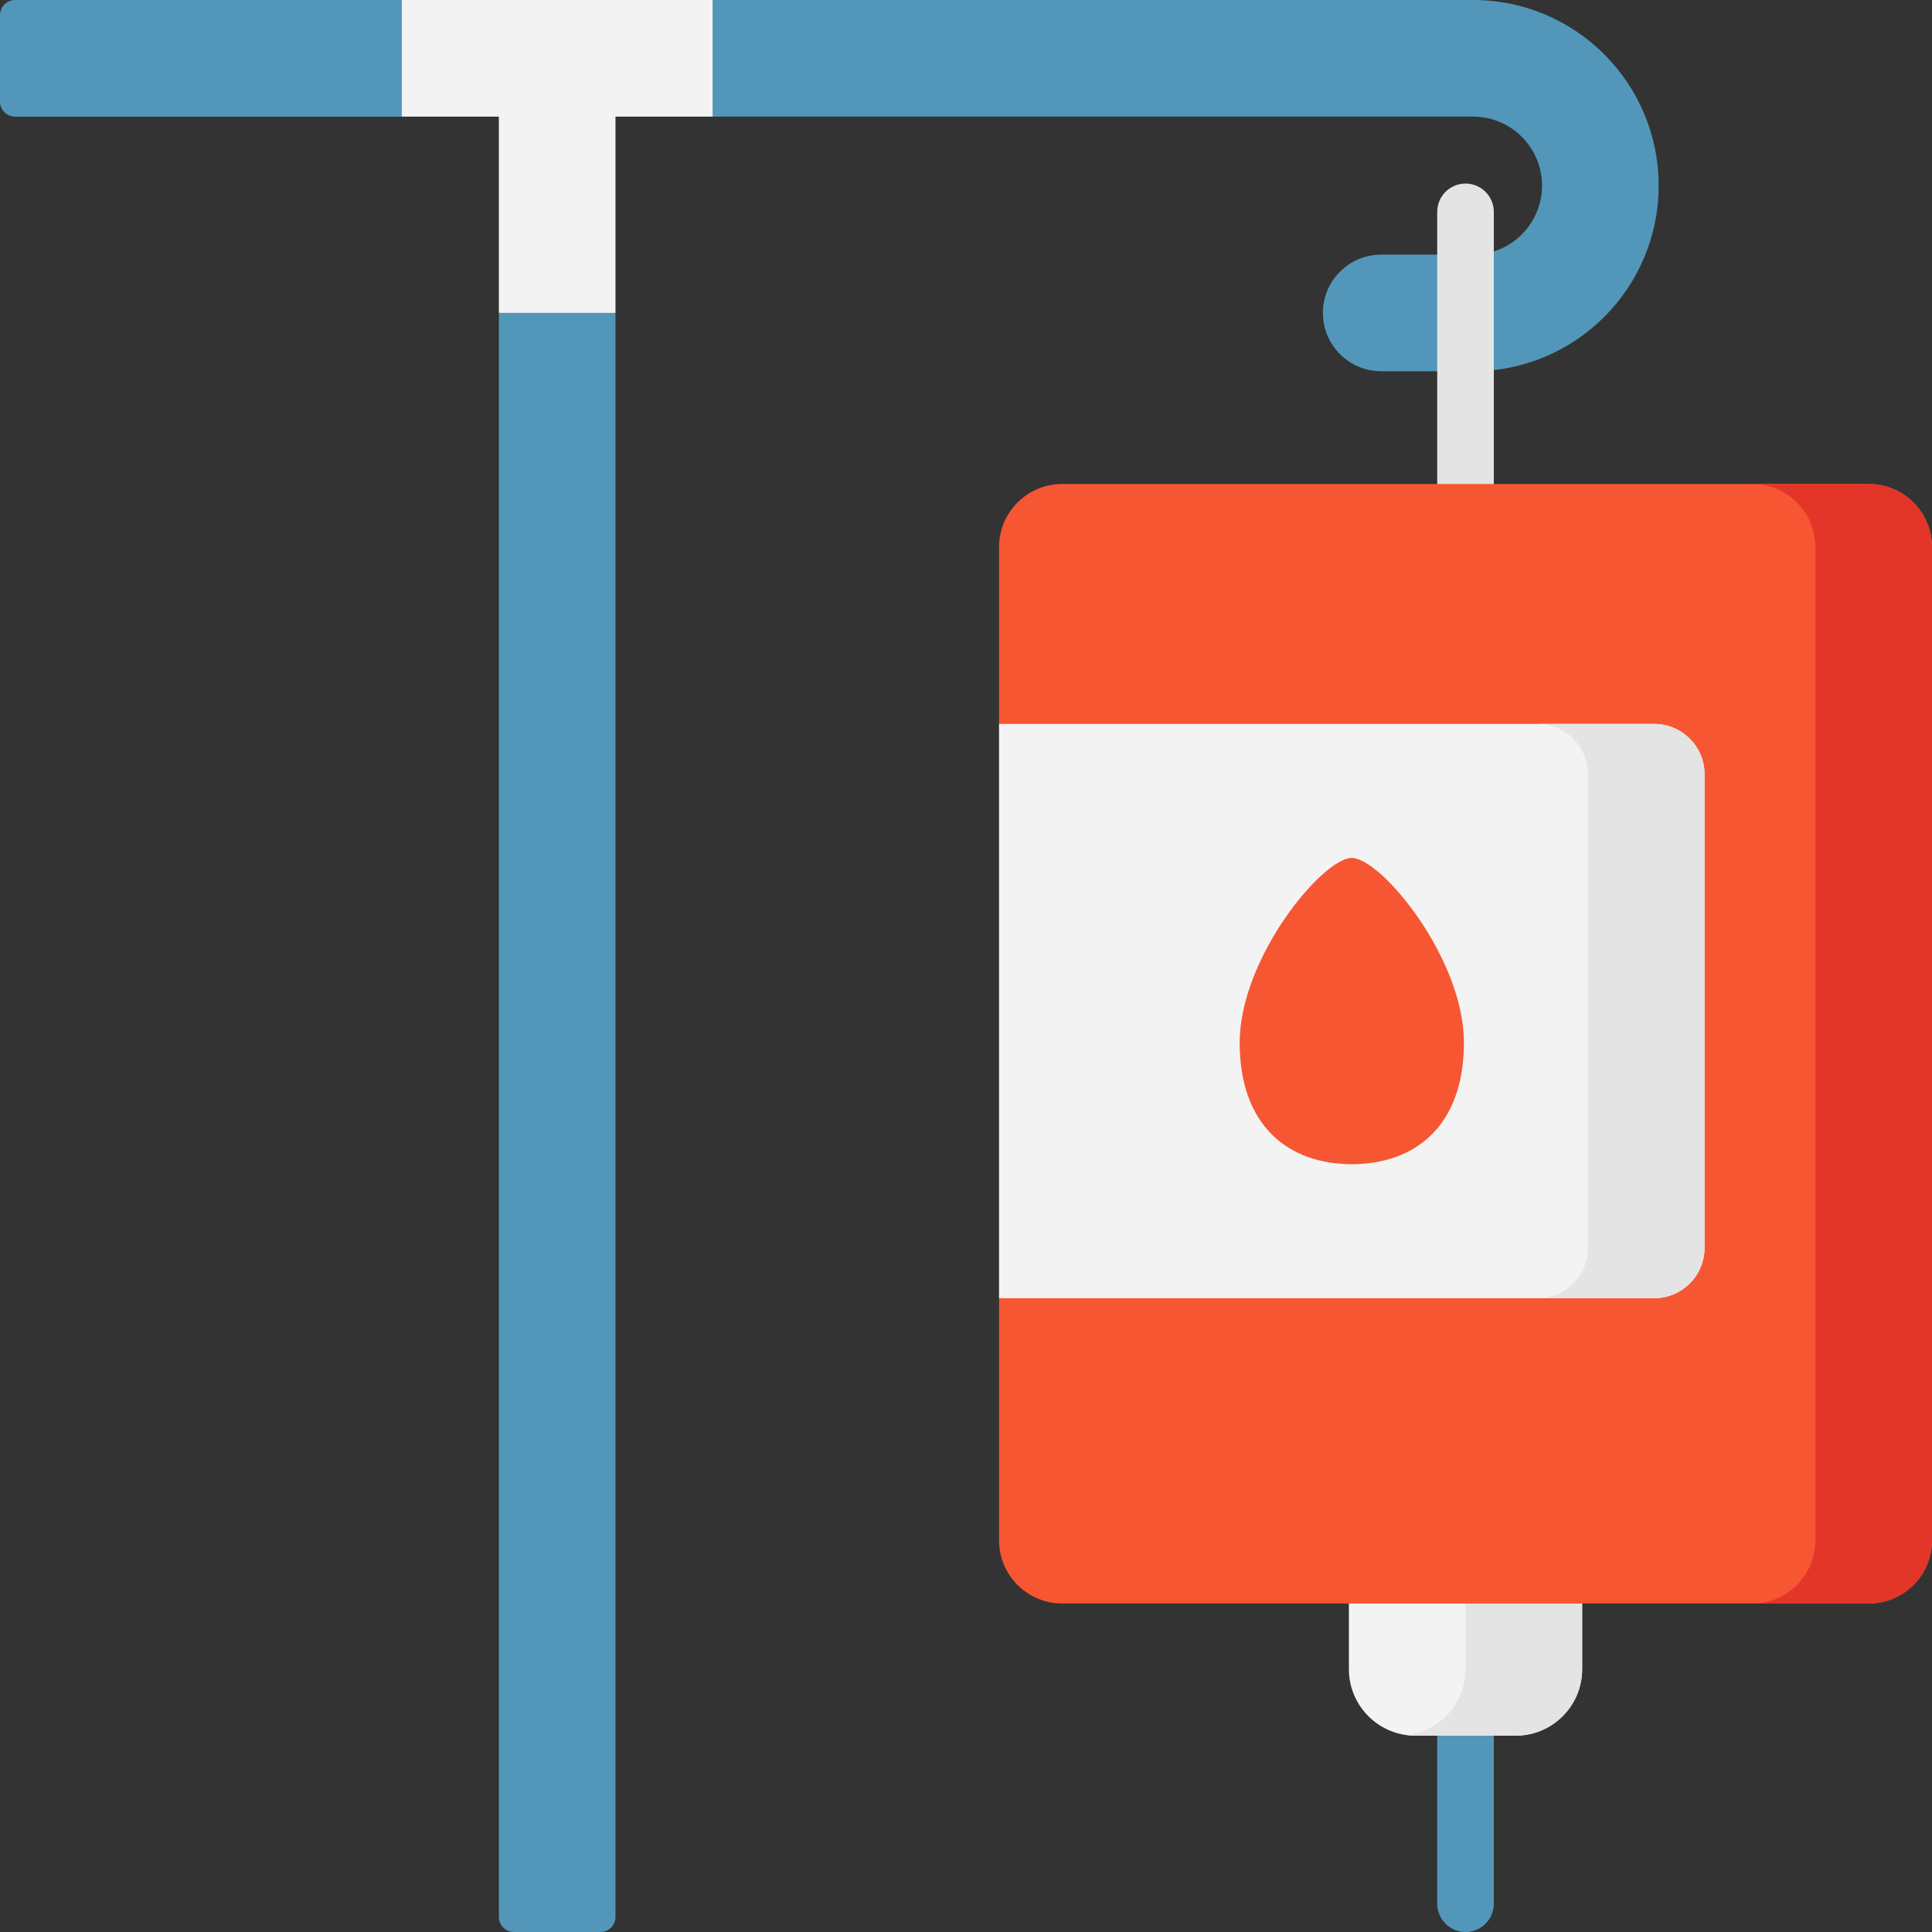 <svg viewBox="0 0 512 512" xmlns="http://www.w3.org/2000/svg"><rect x="0" y="0" width="512" height="512" fill="#333333" stroke="none"/><g><path d="m439.558 49.191c0 27.168-22.024 49.191-49.191 49.191h-24.333c-8.534 0-15.453-6.918-15.453-15.453 0-8.534 6.918-15.453 15.453-15.453h24.333c10.099 0 18.286-8.187 18.286-18.286 0-10.099-8.187-18.286-18.286-18.286h-201.504v-30.904h201.503c27.168 0 49.192 22.024 49.192 49.191z" fill="#5297ba"/><path d="m0 4v22.905c0 2.209 1.791 4 4 4h102.449v-30.905h-102.449c-2.209 0-4 1.791-4 4z" fill="#5297ba"/><path d="m188.863 0v30.905h-25.754v52.025h-30.906v-52.025h-25.754v-30.905z" fill="#f3f3f3"/><path d="m132.203 82.93v425.07c0 2.209 1.791 4 4 4h22.905c2.209 0 4-1.791 4-4v-425.07z" fill="#5297ba"/><path d="m388.378 48.645c-4.142 0-7.5 3.358-7.5 7.5v101.007c0 4.142 3.358 7.5 7.5 7.5s7.5-3.358 7.5-7.5v-101.007c0-4.142-3.357-7.5-7.5-7.5z" fill="#e4e4e4"/><path d="m388.378 431.19c-4.142 0-7.5 3.358-7.5 7.5v65.81c0 4.142 3.358 7.5 7.5 7.5s7.5-3.358 7.5-7.5v-65.81c0-4.142-3.357-7.5-7.5-7.5z" fill="#5297ba"/><path d="m401.656 459.976h-26.556c-9.735 0-17.627-7.892-17.627-17.627v-38.682h61.811v38.682c0 9.735-7.892 17.627-17.628 17.627z" fill="#f3f3f3"/><path d="m388.378 403.667v38.682c0 8.997-6.746 16.406-15.453 17.48.714.088 1.437.148 2.175.148h26.556c9.735 0 17.627-7.892 17.627-17.627v-38.682h-30.905z" fill="#e4e4e4"/><path d="m495.244 424.95h-213.731c-9.254 0-16.756-7.502-16.756-16.756v-64.16l22.096-78.865-22.096-73.32v-46.835c0-9.254 7.502-16.756 16.756-16.756h213.731c9.254 0 16.756 7.502 16.756 16.756v263.18c0 9.254-7.502 16.756-16.756 16.756z" fill="#f75632"/><path d="m495.244 128.258h-30.905c9.254 0 16.756 7.502 16.756 16.756v263.18c0 9.254-7.502 16.756-16.756 16.756h30.905c9.254 0 16.756-7.502 16.756-16.756v-263.18c0-9.254-7.502-16.756-16.756-16.756z" fill="#e33629"/><path d="m438.381 344.034h-173.624v-152.185h173.625c7.37 0 13.345 5.975 13.345 13.345v125.494c0 7.371-5.975 13.346-13.346 13.346z" fill="#f3f3f3"/><path d="m438.381 191.849h-30.905c7.37 0 13.345 5.975 13.345 13.345v125.494c0 7.37-5.975 13.345-13.345 13.345h30.905c7.37 0 13.345-5.975 13.345-13.345v-125.494c.001-7.37-5.974-13.345-13.345-13.345z" fill="#e4e4e4"/><path d="m387.954 276.315c0 22.413-13.303 32.209-29.712 32.209-16.41 0-29.712-9.796-29.712-32.209s21.97-48.956 29.712-48.956 29.712 26.542 29.712 48.956z" fill="#f75632"/></g></svg>